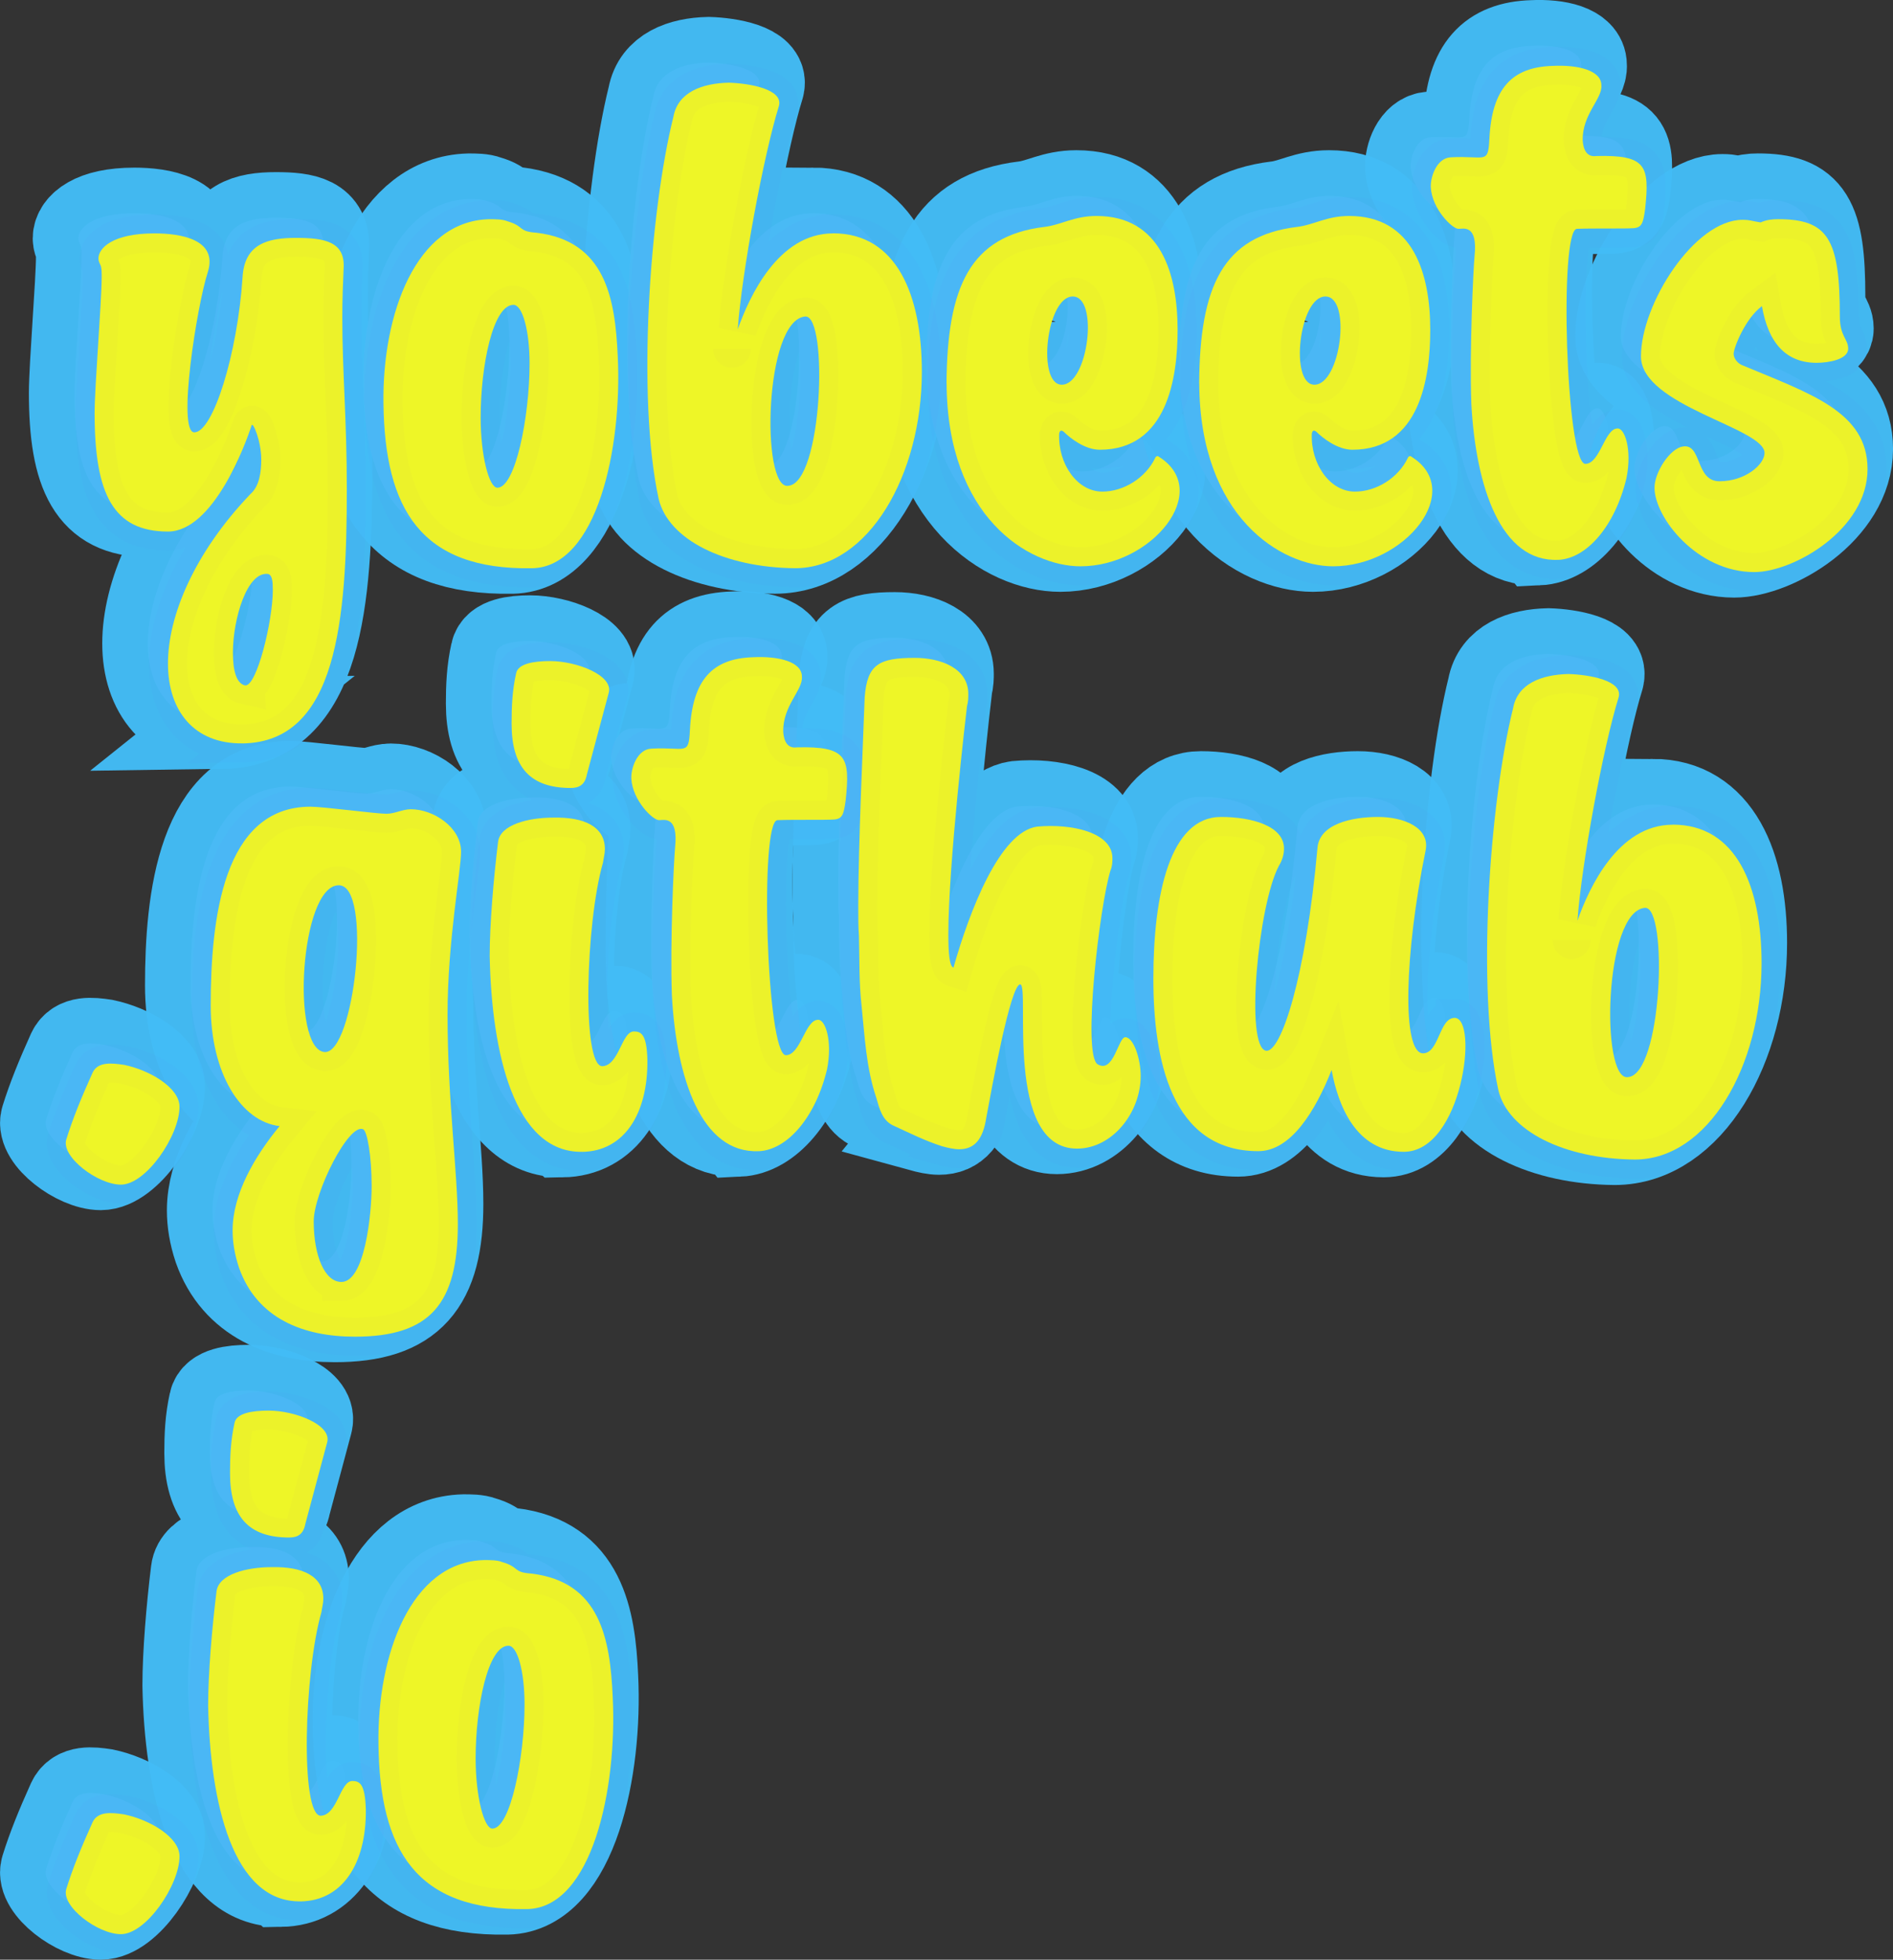 <?xml version="1.0" encoding="UTF-8" standalone="no"?>
<svg
   xmlns:osb="http://www.openswatchbook.org/uri/2009/osb"
   xmlns:dc="http://purl.org/dc/elements/1.1/"
   xmlns:cc="http://creativecommons.org/ns#"
   xmlns:rdf="http://www.w3.org/1999/02/22-rdf-syntax-ns#"
   xmlns:svg="http://www.w3.org/2000/svg"
   xmlns="http://www.w3.org/2000/svg"
   id="svg8"
   version="1.1"
   viewBox="0 0 49.805 51.53"
   height="51.53mm"
   width="49.805mm">
  <rect x="0" y="0" width="49.805" height="51.53" fill="#333333" stroke="none"/>
  <defs
     id="defs2">
    <linearGradient
       osb:paint="solid"
       id="linearGradient6262">
      <stop
         id="stop6260"
         offset="0"
         style="stop-color:#43bdf6;stop-opacity:1;" />
    </linearGradient>
    <linearGradient
       osb:paint="solid"
       id="linearGradient6048">
      <stop
         id="stop6046"
         offset="0"
         style="stop-color:#0000f6;stop-opacity:1;" />
    </linearGradient>
  </defs>
  <g
     transform="translate(-81.978,-74.477)"
     id="layer1">
    <g
       id="text12"
       style="font-style:normal;font-weight:normal;font-size:10.583px;line-height:6.615px;font-family:sans-serif;letter-spacing:0px;word-spacing:0px;fill:#ff77d4;fill-opacity:1;stroke:#43bdf6;stroke-width:2.4;stroke-linecap:butt;stroke-linejoin:miter;stroke-miterlimit:4;stroke-dasharray:none;stroke-dashoffset:0;stroke-opacity:0.964;paint-order:stroke markers fill"
       aria-label="yobeets
.github
.io">
      <path
         id="path6301"
         style="font-style:normal;font-variant:normal;font-weight:normal;font-stretch:normal;font-size:16.933px;font-family:Signorita;-inkscape-font-specification:Signorita;text-align:start;text-anchor:start;fill:#ff77d4;fill-opacity:1;stroke:#43bdf6;stroke-width:2.4;stroke-linecap:butt;stroke-linejoin:miter;stroke-miterlimit:4;stroke-dasharray:none;stroke-dashoffset:0;stroke-opacity:0.964;paint-order:stroke markers fill"
         d="m 87.831,93.496 c 2.489,-0.034 2.743,-3.251 2.743,-6.689 0,-1.846 -0.119,-3.048 -0.119,-4.521 0,-0.457 0.017,-0.881 0.034,-1.27 0.051,-0.711 -0.491,-0.813 -1.253,-0.813 -0.762,0 -1.355,0.169 -1.405,1.033 -0.135,2.032 -0.779,4.081 -1.27,4.081 -0.457,0 0.068,-3.336 0.356,-4.216 0.271,-0.864 -0.728,-1.016 -1.405,-1.016 -1.101,0 -1.473,0.389 -1.473,0.66 0,0.051 0.017,0.102 0.051,0.169 0.034,0.068 0.034,0.169 0.034,0.322 0,0.643 -0.186,2.879 -0.186,3.573 0,2.134 0.491,3.116 1.93,3.116 1.185,0 2.032,-2.269 2.201,-2.794 0.034,-0.102 0.254,0.423 0.254,0.897 0,0.339 -0.051,0.711 -0.288,0.914 -1.473,1.541 -2.167,3.2 -2.167,4.453 0,1.253 0.694,2.117 1.964,2.1 z m 0.068,-1.524 c -0.237,-0.051 -0.322,-0.406 -0.322,-0.864 0,-0.881 0.373,-2.151 0.931,-2.066 0.102,0.034 0.119,0.186 0.119,0.423 0,0.813 -0.423,2.54 -0.728,2.506 z" />
      <path
         id="path6303"
         style="font-style:normal;font-variant:normal;font-weight:normal;font-stretch:normal;font-size:16.933px;font-family:Signorita;-inkscape-font-specification:Signorita;text-align:start;text-anchor:start;fill:#ff77d4;fill-opacity:1;stroke:#43bdf6;stroke-width:2.4;stroke-linecap:butt;stroke-linejoin:miter;stroke-miterlimit:4;stroke-dasharray:none;stroke-dashoffset:0;stroke-opacity:0.964;paint-order:stroke markers fill"
         d="m 91.538,84.555 c 0.034,2.777 0.982,4.386 3.912,4.335 1.71,-0.034 2.371,-3.167 2.252,-5.571 -0.068,-1.558 -0.339,-3.031 -2.134,-3.251 -0.508,-0.034 -0.305,-0.169 -0.779,-0.305 -0.119,-0.051 -0.322,-0.051 -0.474,-0.051 -1.93,0.051 -2.811,2.506 -2.777,4.843 z m 3.421,-2.591 c 0.237,0 0.423,0.677 0.423,1.541 0,1.405 -0.373,3.268 -0.847,3.268 -0.22,0 -0.44,-0.847 -0.44,-1.846 0,-1.355 0.322,-2.963 0.864,-2.963 z" />
      <path
         id="path6305"
         style="font-style:normal;font-variant:normal;font-weight:normal;font-stretch:normal;font-size:16.933px;font-family:Signorita;-inkscape-font-specification:Signorita;text-align:start;text-anchor:start;fill:#ff77d4;fill-opacity:1;stroke:#43bdf6;stroke-width:2.4;stroke-linecap:butt;stroke-linejoin:miter;stroke-miterlimit:4;stroke-dasharray:none;stroke-dashoffset:0;stroke-opacity:0.964;paint-order:stroke markers fill"
         d="m 103.365,80.085 c -1.439,0 -2.201,1.659 -2.506,2.523 0.102,-1.456 0.677,-4.572 1.084,-5.876 0.119,-0.44 -0.779,-0.593 -1.321,-0.61 -0.711,0.017 -1.338,0.254 -1.456,0.897 -0.627,2.523 -0.965,7.383 -0.389,10.041 0.254,1.084 1.744,1.812 3.59,1.829 1.93,0 3.336,-2.455 3.336,-5.165 0,-2.015 -0.66,-3.641 -2.337,-3.641 z m -1.185,6.638 c -0.711,0.085 -0.627,-4.369 0.457,-4.453 0.61,-0.034 0.457,4.403 -0.457,4.453 z m -1.473,-3.607 c 0,0.017 0,0.017 0,0 z" />
      <path
         id="path6307"
         style="font-style:normal;font-variant:normal;font-weight:normal;font-stretch:normal;font-size:16.933px;font-family:Signorita;-inkscape-font-specification:Signorita;text-align:start;text-anchor:start;fill:#ff77d4;fill-opacity:1;stroke:#43bdf6;stroke-width:2.4;stroke-linecap:butt;stroke-linejoin:miter;stroke-miterlimit:4;stroke-dasharray:none;stroke-dashoffset:0;stroke-opacity:0.964;paint-order:stroke markers fill"
         d="m 106.353,84.03 c 0.017,3.505 2.151,4.809 3.522,4.809 1.88,0 3.488,-1.981 2.066,-2.879 -0.034,-0.034 -0.085,-0.017 -0.102,0.034 -0.254,0.525 -0.83,0.881 -1.389,0.881 -0.66,0 -1.168,-0.728 -1.135,-1.524 0.017,-0.085 0.051,-0.102 0.119,-0.051 0.169,0.169 0.559,0.474 0.948,0.474 1.778,0 2.049,-1.897 2.049,-3.15 0,-1.473 -0.44,-2.997 -2.134,-2.997 -0.593,0 -0.931,0.237 -1.372,0.288 -1.947,0.237 -2.557,1.558 -2.574,4.115 z m 3.031,0.034 c -0.66,0 -0.406,-2.32 0.288,-2.32 0.694,0 0.406,2.32 -0.288,2.32 z" />
      <path
         id="path6309"
         style="font-style:normal;font-variant:normal;font-weight:normal;font-stretch:normal;font-size:16.933px;font-family:Signorita;-inkscape-font-specification:Signorita;text-align:start;text-anchor:start;fill:#ff77d4;fill-opacity:1;stroke:#43bdf6;stroke-width:2.4;stroke-linecap:butt;stroke-linejoin:miter;stroke-miterlimit:4;stroke-dasharray:none;stroke-dashoffset:0;stroke-opacity:0.964;paint-order:stroke markers fill"
         d="m 113.001,84.03 c 0.017,3.505 2.151,4.809 3.522,4.809 1.88,0 3.488,-1.981 2.066,-2.879 -0.034,-0.034 -0.085,-0.017 -0.102,0.034 -0.254,0.525 -0.83,0.881 -1.389,0.881 -0.66,0 -1.168,-0.728 -1.135,-1.524 0.017,-0.085 0.051,-0.102 0.119,-0.051 0.169,0.169 0.559,0.474 0.948,0.474 1.778,0 2.049,-1.897 2.049,-3.15 0,-1.473 -0.44,-2.997 -2.134,-2.997 -0.593,0 -0.931,0.237 -1.372,0.288 -1.947,0.237 -2.557,1.558 -2.574,4.115 z m 3.031,0.034 c -0.66,0 -0.406,-2.32 0.288,-2.32 0.694,0 0.406,2.32 -0.288,2.32 z" />
      <path
         id="path6311"
         style="font-style:normal;font-variant:normal;font-weight:normal;font-stretch:normal;font-size:16.933px;font-family:Signorita;-inkscape-font-specification:Signorita;text-align:start;text-anchor:start;fill:#ff77d4;fill-opacity:1;stroke:#43bdf6;stroke-width:2.4;stroke-linecap:butt;stroke-linejoin:miter;stroke-miterlimit:4;stroke-dasharray:none;stroke-dashoffset:0;stroke-opacity:0.964;paint-order:stroke markers fill"
         d="m 122.447,88.67 c 0.745,-0.034 1.49,-0.881 1.795,-2.151 0.152,-0.762 -0.051,-1.321 -0.237,-1.304 -0.339,0 -0.457,0.931 -0.847,0.931 -0.508,-0.017 -0.694,-6.164 -0.22,-6.181 0.44,-0.017 1.27,0 1.49,-0.017 0.22,-0.017 0.254,-0.135 0.305,-0.508 0.119,-1.135 0.034,-1.422 -1.287,-1.389 -0.237,0.034 -0.339,-0.152 -0.356,-0.406 -0.017,-0.694 0.525,-1.101 0.491,-1.456 0,-0.389 -0.61,-0.542 -1.287,-0.508 -1.067,0.034 -1.592,0.593 -1.659,1.913 -0.034,0.694 -0.102,0.44 -1.016,0.491 -0.373,0.017 -0.542,0.525 -0.525,0.796 0.034,0.559 0.559,1.084 0.728,1.084 0.135,0 0.508,-0.119 0.423,0.711 -0.034,0.373 -0.135,2.455 -0.085,3.895 0.119,2.184 0.779,4.166 2.286,4.098 z" />
      <path
         id="path6313"
         style="font-style:normal;font-variant:normal;font-weight:normal;font-stretch:normal;font-size:16.933px;font-family:Signorita;-inkscape-font-specification:Signorita;text-align:start;text-anchor:start;fill:#ff77d4;fill-opacity:1;stroke:#43bdf6;stroke-width:2.4;stroke-linecap:butt;stroke-linejoin:miter;stroke-miterlimit:4;stroke-dasharray:none;stroke-dashoffset:0;stroke-opacity:0.964;paint-order:stroke markers fill"
         d="m 127.298,83.556 c -0.135,-0.051 -0.237,-0.186 -0.237,-0.305 0,-0.152 0.305,-0.931 0.745,-1.253 0.169,0.982 0.643,1.49 1.439,1.49 0.305,0 0.83,-0.085 0.83,-0.373 0,-0.254 -0.22,-0.322 -0.22,-0.847 0,-2.032 -0.305,-2.557 -1.626,-2.557 -0.152,0 -0.305,0.017 -0.457,0.085 -0.237,-0.034 -0.271,-0.068 -0.474,-0.068 -1.27,0 -2.675,2.218 -2.675,3.59 0,1.304 3.251,1.88 3.251,2.54 0,0.305 -0.508,0.745 -1.185,0.745 -0.643,0 -0.457,-0.999 -0.965,-0.914 -0.339,0.051 -0.745,0.677 -0.745,1.084 0,0.779 1.118,2.218 2.625,2.218 1.033,0 2.98,-1.118 2.98,-2.709 0,-1.507 -1.507,-1.981 -3.285,-2.726 z" />
      <path
         id="path6315"
         style="font-style:normal;font-variant:normal;font-weight:normal;font-stretch:normal;font-size:16.933px;font-family:Signorita;-inkscape-font-specification:Signorita;fill:#ff77d4;fill-opacity:1;stroke:#43bdf6;stroke-width:2.4;stroke-linecap:butt;stroke-linejoin:miter;stroke-miterlimit:4;stroke-dasharray:none;stroke-dashoffset:0;stroke-opacity:0.964;paint-order:stroke markers fill"
         d="m 86.172,103.05 c 0,-0.508 -0.796,-0.965 -1.456,-1.101 -0.339,-0.051 -0.694,-0.085 -0.83,0.203 -0.305,0.677 -0.525,1.219 -0.694,1.761 -0.135,0.457 0.83,1.185 1.439,1.185 0.66,0 1.541,-1.287 1.541,-2.049 z" />
      <path
         id="path6317"
         style="font-style:normal;font-variant:normal;font-weight:normal;font-stretch:normal;font-size:16.933px;font-family:Signorita;-inkscape-font-specification:Signorita;fill:#ff77d4;fill-opacity:1;stroke:#43bdf6;stroke-width:2.4;stroke-linecap:butt;stroke-linejoin:miter;stroke-miterlimit:4;stroke-dasharray:none;stroke-dashoffset:0;stroke-opacity:0.964;paint-order:stroke markers fill"
         d="m 93.58,96.345 c 0,-0.643 -0.728,-1.118 -1.321,-1.118 -0.22,0 -0.423,0.119 -0.643,0.119 -0.271,0 -1.659,-0.186 -1.998,-0.186 -2.303,0 -2.625,2.963 -2.625,5.232 0,1.778 0.796,3.048 1.812,3.167 -0.643,0.779 -1.236,1.778 -1.236,2.743 0,0.305 0.051,0.627 0.169,0.982 0.474,1.338 1.693,1.812 3.048,1.812 1.981,0 2.709,-0.864 2.709,-2.963 0,-1.372 -0.271,-3.234 -0.271,-5.503 0,-1.93 0.356,-3.793 0.356,-4.284 z m -3.217,0.881 c 0.897,0 0.406,4.437 -0.373,4.386 -0.897,-0.068 -0.643,-4.386 0.373,-4.386 z m 0.068,10.431 c -0.44,0 -0.728,-0.694 -0.728,-1.592 0,-0.762 0.931,-2.608 1.304,-2.421 0.102,0.051 0.22,0.694 0.22,1.49 0,0.762 -0.186,2.523 -0.796,2.523 z" />
      <path
         id="path6319"
         style="font-style:normal;font-variant:normal;font-weight:normal;font-stretch:normal;font-size:16.933px;font-family:Signorita;-inkscape-font-specification:Signorita;fill:#ff77d4;fill-opacity:1;stroke:#43bdf6;stroke-width:2.4;stroke-linecap:butt;stroke-linejoin:miter;stroke-miterlimit:4;stroke-dasharray:none;stroke-dashoffset:0;stroke-opacity:0.964;paint-order:stroke markers fill"
         d="m 94.909,92.975 c 0,1.151 0.491,1.693 1.558,1.693 0.22,0 0.373,-0.085 0.423,-0.356 l 0.576,-2.151 c 0.119,-0.457 -0.847,-0.83 -1.541,-0.83 -0.44,0 -0.847,0.068 -0.897,0.322 -0.102,0.457 -0.119,0.881 -0.119,1.321 z m 1.863,11.261 c 1.084,-0.017 1.727,-0.982 1.71,-2.421 -0.017,-0.677 -0.169,-0.745 -0.356,-0.745 -0.322,0 -0.389,0.897 -0.83,0.914 -0.542,0 -0.44,-3.759 0.017,-5.351 0.017,-0.119 0.051,-0.237 0.051,-0.356 0,-0.593 -0.542,-0.847 -1.355,-0.83 -0.66,0 -1.405,0.186 -1.456,0.643 -0.119,0.965 -0.22,2.167 -0.22,2.997 0.051,2.54 0.643,5.182 2.438,5.148 z" />
      <path
         id="path6321"
         style="font-style:normal;font-variant:normal;font-weight:normal;font-stretch:normal;font-size:16.933px;font-family:Signorita;-inkscape-font-specification:Signorita;fill:#ff77d4;fill-opacity:1;stroke:#43bdf6;stroke-width:2.4;stroke-linecap:butt;stroke-linejoin:miter;stroke-miterlimit:4;stroke-dasharray:none;stroke-dashoffset:0;stroke-opacity:0.964;paint-order:stroke markers fill"
         d="m 101.412,104.219 c 0.745,-0.034 1.49,-0.881 1.795,-2.151 0.152,-0.762 -0.051,-1.321 -0.237,-1.304 -0.339,0 -0.457,0.931 -0.847,0.931 -0.508,-0.017 -0.694,-6.164 -0.22,-6.181 0.44,-0.017 1.27,0 1.49,-0.017 0.22,-0.017 0.254,-0.135 0.305,-0.508 0.119,-1.135 0.034,-1.422 -1.287,-1.389 -0.237,0.034 -0.339,-0.152 -0.356,-0.406 -0.017,-0.694 0.525,-1.101 0.491,-1.456 0,-0.389 -0.61,-0.542 -1.287,-0.508 -1.067,0.034 -1.592,0.593 -1.659,1.913 -0.034,0.694 -0.102,0.44 -1.016,0.491 -0.373,0.017 -0.542,0.525 -0.525,0.796 0.034,0.559 0.559,1.084 0.728,1.084 0.135,0 0.508,-0.119 0.423,0.711 -0.034,0.373 -0.135,2.455 -0.085,3.895 0.119,2.184 0.779,4.166 2.286,4.098 z" />
      <path
         id="path6323"
         style="font-style:normal;font-variant:normal;font-weight:normal;font-stretch:normal;font-size:16.933px;font-family:Signorita;-inkscape-font-specification:Signorita;fill:#ff77d4;fill-opacity:1;stroke:#43bdf6;stroke-width:2.4;stroke-linecap:butt;stroke-linejoin:miter;stroke-miterlimit:4;stroke-dasharray:none;stroke-dashoffset:0;stroke-opacity:0.964;paint-order:stroke markers fill"
         d="m 106.213,104.083 c 0.186,0.051 0.339,0.085 0.474,0.085 0.406,0 0.627,-0.271 0.711,-0.83 0.135,-0.728 0.643,-3.539 0.897,-3.505 0.254,0.051 -0.44,4.318 1.49,4.318 0.931,0 1.676,-0.948 1.676,-1.913 0,-0.44 -0.186,-1.016 -0.406,-1.016 -0.186,0 -0.305,0.965 -0.728,0.711 -0.406,-0.254 0.051,-4.166 0.339,-5.097 0.051,-0.119 0.051,-0.237 0.051,-0.322 0,-0.677 -1.067,-0.914 -1.981,-0.83 -0.982,0.135 -1.778,2.218 -2.201,3.708 -0.102,-0.034 -0.135,-0.356 -0.135,-0.881 0,-1.829 0.474,-5.859 0.491,-5.994 0.034,-0.119 0.034,-0.237 0.034,-0.322 0,-0.677 -0.728,-0.948 -1.405,-0.948 -0.948,0 -1.253,0.169 -1.321,1.033 -0.034,0.999 -0.169,3.861 -0.169,5.469 0,0.322 0,0.593 0.017,0.796 0.017,0.61 0,1.219 0.068,1.829 0.085,0.813 0.119,1.643 0.389,2.438 0.085,0.288 0.152,0.61 0.474,0.745 0.406,0.186 0.813,0.389 1.236,0.525 z" />
      <path
         id="path6325"
         style="font-style:normal;font-variant:normal;font-weight:normal;font-stretch:normal;font-size:16.933px;font-family:Signorita;-inkscape-font-specification:Signorita;fill:#ff77d4;fill-opacity:1;stroke:#43bdf6;stroke-width:2.4;stroke-linecap:butt;stroke-linejoin:miter;stroke-miterlimit:4;stroke-dasharray:none;stroke-dashoffset:0;stroke-opacity:0.964;paint-order:stroke markers fill"
         d="m 119.719,100.713 c -0.406,0 -0.406,0.931 -0.83,0.931 -0.559,0 -0.491,-2.608 0.068,-5.334 0.119,-0.593 -0.559,-0.881 -1.253,-0.881 -0.694,0 -1.541,0.186 -1.592,0.813 -0.305,3.404 -0.965,5.402 -1.355,5.334 -0.559,-0.102 -0.203,-3.844 0.339,-4.86 0.102,-0.169 0.135,-0.322 0.135,-0.457 0,-0.593 -0.847,-0.83 -1.659,-0.83 -1.338,0 -1.778,2.032 -1.778,4.25 0,2.1 0.457,4.538 2.76,4.538 0.864,0 1.507,-1.067 1.93,-2.134 0.169,0.931 0.643,2.151 1.897,2.151 1.541,0 1.981,-3.522 1.338,-3.522 z" />
      <path
         id="path6327"
         style="font-style:normal;font-variant:normal;font-weight:normal;font-stretch:normal;font-size:16.933px;font-family:Signorita;-inkscape-font-specification:Signorita;fill:#ff77d4;fill-opacity:1;stroke:#43bdf6;stroke-width:2.4;stroke-linecap:butt;stroke-linejoin:miter;stroke-miterlimit:4;stroke-dasharray:none;stroke-dashoffset:0;stroke-opacity:0.964;paint-order:stroke markers fill"
         d="m 125.458,95.633 c -1.439,0 -2.201,1.659 -2.506,2.523 0.102,-1.456 0.677,-4.572 1.084,-5.876 0.119,-0.44 -0.779,-0.593 -1.321,-0.61 -0.711,0.017 -1.338,0.254 -1.456,0.897 -0.627,2.523 -0.965,7.383 -0.389,10.041 0.254,1.084 1.744,1.812 3.59,1.829 1.93,0 3.336,-2.455 3.336,-5.165 0,-2.015 -0.66,-3.641 -2.337,-3.641 z m -1.185,6.638 c -0.711,0.085 -0.627,-4.369 0.457,-4.453 0.61,-0.034 0.457,4.403 -0.457,4.453 z m -1.473,-3.607 c 0,0.017 0,0.017 0,0 z" />
      <path
         id="path6329"
         style="font-style:normal;font-variant:normal;font-weight:normal;font-stretch:normal;font-size:16.933px;font-family:Signorita;-inkscape-font-specification:Signorita;fill:#ff77d4;fill-opacity:1;stroke:#43bdf6;stroke-width:2.4;stroke-linecap:butt;stroke-linejoin:miter;stroke-miterlimit:4;stroke-dasharray:none;stroke-dashoffset:0;stroke-opacity:0.964;paint-order:stroke markers fill"
         d="m 86.172,122.759 c 0,-0.508 -0.796,-0.965 -1.456,-1.101 -0.339,-0.051 -0.694,-0.085 -0.83,0.203 -0.305,0.677 -0.525,1.219 -0.694,1.761 -0.135,0.457 0.83,1.185 1.439,1.185 0.66,0 1.541,-1.287 1.541,-2.049 z" />
      <path
         id="path6331"
         style="font-style:normal;font-variant:normal;font-weight:normal;font-stretch:normal;font-size:16.933px;font-family:Signorita;-inkscape-font-specification:Signorita;fill:#ff77d4;fill-opacity:1;stroke:#43bdf6;stroke-width:2.4;stroke-linecap:butt;stroke-linejoin:miter;stroke-miterlimit:4;stroke-dasharray:none;stroke-dashoffset:0;stroke-opacity:0.964;paint-order:stroke markers fill"
         d="m 87.501,112.684 c 0,1.151 0.491,1.693 1.558,1.693 0.22,0 0.373,-0.085 0.423,-0.356 l 0.576,-2.151 c 0.119,-0.457 -0.847,-0.83 -1.541,-0.83 -0.44,0 -0.847,0.068 -0.897,0.322 -0.102,0.457 -0.119,0.881 -0.119,1.321 z m 1.863,11.261 c 1.084,-0.017 1.727,-0.982 1.71,-2.421 -0.017,-0.677 -0.169,-0.745 -0.356,-0.745 -0.322,0 -0.389,0.897 -0.83,0.914 -0.542,0 -0.44,-3.759 0.017,-5.351 0.017,-0.119 0.051,-0.237 0.051,-0.356 0,-0.593 -0.542,-0.847 -1.355,-0.83 -0.66,0 -1.405,0.186 -1.456,0.643 -0.119,0.965 -0.22,2.167 -0.22,2.997 0.051,2.54 0.643,5.182 2.438,5.148 z" />
      <path
         id="path6333"
         style="font-style:normal;font-variant:normal;font-weight:normal;font-stretch:normal;font-size:16.933px;font-family:Signorita;-inkscape-font-specification:Signorita;fill:#ff77d4;fill-opacity:1;stroke:#43bdf6;stroke-width:2.4;stroke-linecap:butt;stroke-linejoin:miter;stroke-miterlimit:4;stroke-dasharray:none;stroke-dashoffset:0;stroke-opacity:0.964;paint-order:stroke markers fill"
         d="m 91.405,119.813 c 0.034,2.777 0.982,4.386 3.912,4.335 1.71,-0.034 2.371,-3.167 2.252,-5.571 -0.068,-1.558 -0.339,-3.031 -2.134,-3.251 -0.508,-0.034 -0.305,-0.169 -0.779,-0.305 -0.119,-0.051 -0.322,-0.051 -0.474,-0.051 -1.93,0.051 -2.811,2.506 -2.777,4.843 z m 3.421,-2.591 c 0.237,0 0.423,0.677 0.423,1.541 0,1.405 -0.373,3.268 -0.847,3.268 -0.22,0 -0.44,-0.847 -0.44,-1.846 0,-1.355 0.322,-2.963 0.864,-2.963 z" />
    </g>
    <g
       id="text12-3"
       style="font-style:normal;font-weight:normal;font-size:10.583px;line-height:6.615px;font-family:sans-serif;letter-spacing:0px;word-spacing:0px;fill:#eef627;fill-opacity:1;stroke:#8800f6;stroke-width:1;stroke-miterlimit:4;stroke-dasharray:none;stroke-opacity:0.018"
       aria-label="yobeets
.github
.io">
      <path
         id="path6266"
         style="font-style:normal;font-variant:normal;font-weight:normal;font-stretch:normal;font-size:16.933px;font-family:Signorita;-inkscape-font-specification:Signorita;text-align:start;text-anchor:start;fill:#eef627;fill-opacity:1;stroke:#8800f6;stroke-width:1;stroke-miterlimit:4;stroke-dasharray:none;stroke-opacity:0.018"
         d="m 88.36,94.025 c 2.489,-0.034 2.743,-3.251 2.743,-6.689 0,-1.846 -0.119,-3.048 -0.119,-4.521 0,-0.457 0.017,-0.881 0.034,-1.27 0.051,-0.711 -0.491,-0.813 -1.253,-0.813 -0.762,0 -1.355,0.169 -1.405,1.033 -0.135,2.032 -0.779,4.081 -1.27,4.081 -0.457,0 0.068,-3.336 0.356,-4.216 0.271,-0.864 -0.728,-1.016 -1.405,-1.016 -1.101,0 -1.473,0.389 -1.473,0.66 0,0.051 0.017,0.102 0.051,0.169 0.034,0.068 0.034,0.169 0.034,0.322 0,0.643 -0.186,2.879 -0.186,3.573 0,2.134 0.491,3.116 1.93,3.116 1.185,0 2.032,-2.269 2.201,-2.794 0.034,-0.102 0.254,0.423 0.254,0.897 0,0.339 -0.051,0.711 -0.288,0.914 -1.473,1.541 -2.167,3.2 -2.167,4.453 0,1.253 0.694,2.117 1.964,2.1 z m 0.068,-1.524 c -0.237,-0.051 -0.322,-0.406 -0.322,-0.864 0,-0.881 0.373,-2.151 0.931,-2.066 0.102,0.034 0.119,0.186 0.119,0.423 0,0.813 -0.423,2.54 -0.728,2.506 z" />
      <path
         id="path6268"
         style="font-style:normal;font-variant:normal;font-weight:normal;font-stretch:normal;font-size:16.933px;font-family:Signorita;-inkscape-font-specification:Signorita;text-align:start;text-anchor:start;fill:#eef627;fill-opacity:1;stroke:#8800f6;stroke-width:1;stroke-miterlimit:4;stroke-dasharray:none;stroke-opacity:0.018"
         d="m 92.067,85.084 c 0.034,2.777 0.982,4.386 3.912,4.335 1.71,-0.034 2.371,-3.167 2.252,-5.571 -0.068,-1.558 -0.339,-3.031 -2.134,-3.251 -0.508,-0.034 -0.305,-0.169 -0.779,-0.305 -0.119,-0.051 -0.322,-0.051 -0.474,-0.051 -1.93,0.051 -2.811,2.506 -2.777,4.843 z m 3.421,-2.591 c 0.237,0 0.423,0.677 0.423,1.541 0,1.405 -0.373,3.268 -0.847,3.268 -0.22,0 -0.44,-0.847 -0.44,-1.846 0,-1.355 0.322,-2.963 0.864,-2.963 z" />
      <path
         id="path6270"
         style="font-style:normal;font-variant:normal;font-weight:normal;font-stretch:normal;font-size:16.933px;font-family:Signorita;-inkscape-font-specification:Signorita;text-align:start;text-anchor:start;fill:#eef627;fill-opacity:1;stroke:#8800f6;stroke-width:1;stroke-miterlimit:4;stroke-dasharray:none;stroke-opacity:0.018"
         d="m 103.894,80.614 c -1.439,0 -2.201,1.659 -2.506,2.523 0.102,-1.456 0.677,-4.572 1.084,-5.876 0.119,-0.44 -0.779,-0.593 -1.321,-0.61 -0.711,0.017 -1.338,0.254 -1.456,0.897 -0.627,2.523 -0.965,7.383 -0.389,10.041 0.254,1.084 1.744,1.812 3.59,1.829 1.93,0 3.336,-2.455 3.336,-5.165 0,-2.015 -0.66,-3.641 -2.337,-3.641 z m -1.185,6.638 c -0.711,0.085 -0.627,-4.369 0.457,-4.453 0.61,-0.034 0.457,4.403 -0.457,4.453 z m -1.473,-3.607 c 0,0.017 0,0.017 0,0 z" />
      <path
         id="path6272"
         style="font-style:normal;font-variant:normal;font-weight:normal;font-stretch:normal;font-size:16.933px;font-family:Signorita;-inkscape-font-specification:Signorita;text-align:start;text-anchor:start;fill:#eef627;fill-opacity:1;stroke:#8800f6;stroke-width:1;stroke-miterlimit:4;stroke-dasharray:none;stroke-opacity:0.018"
         d="m 106.883,84.559 c 0.017,3.505 2.151,4.809 3.522,4.809 1.88,0 3.488,-1.981 2.066,-2.879 -0.034,-0.034 -0.085,-0.017 -0.102,0.034 -0.254,0.525 -0.83,0.881 -1.389,0.881 -0.66,0 -1.168,-0.728 -1.135,-1.524 0.017,-0.085 0.051,-0.102 0.119,-0.051 0.169,0.169 0.559,0.474 0.948,0.474 1.778,0 2.049,-1.897 2.049,-3.15 0,-1.473 -0.44,-2.997 -2.134,-2.997 -0.593,0 -0.931,0.237 -1.372,0.288 -1.947,0.237 -2.557,1.558 -2.574,4.115 z m 3.031,0.034 c -0.66,0 -0.406,-2.32 0.288,-2.32 0.694,0 0.406,2.32 -0.288,2.32 z" />
      <path
         id="path6274"
         style="font-style:normal;font-variant:normal;font-weight:normal;font-stretch:normal;font-size:16.933px;font-family:Signorita;-inkscape-font-specification:Signorita;text-align:start;text-anchor:start;fill:#eef627;fill-opacity:1;stroke:#8800f6;stroke-width:1;stroke-miterlimit:4;stroke-dasharray:none;stroke-opacity:0.018"
         d="m 113.53,84.559 c 0.017,3.505 2.151,4.809 3.522,4.809 1.88,0 3.488,-1.981 2.066,-2.879 -0.034,-0.034 -0.085,-0.017 -0.102,0.034 -0.254,0.525 -0.83,0.881 -1.389,0.881 -0.66,0 -1.168,-0.728 -1.135,-1.524 0.017,-0.085 0.051,-0.102 0.119,-0.051 0.169,0.169 0.559,0.474 0.948,0.474 1.778,0 2.049,-1.897 2.049,-3.15 0,-1.473 -0.44,-2.997 -2.134,-2.997 -0.593,0 -0.931,0.237 -1.372,0.288 -1.947,0.237 -2.557,1.558 -2.574,4.115 z m 3.031,0.034 c -0.66,0 -0.406,-2.32 0.288,-2.32 0.694,0 0.406,2.32 -0.288,2.32 z" />
      <path
         id="path6276"
         style="font-style:normal;font-variant:normal;font-weight:normal;font-stretch:normal;font-size:16.933px;font-family:Signorita;-inkscape-font-specification:Signorita;text-align:start;text-anchor:start;fill:#eef627;fill-opacity:1;stroke:#8800f6;stroke-width:1;stroke-miterlimit:4;stroke-dasharray:none;stroke-opacity:0.018"
         d="m 122.976,89.199 c 0.745,-0.034 1.49,-0.881 1.795,-2.151 0.152,-0.762 -0.051,-1.321 -0.237,-1.304 -0.339,0 -0.457,0.931 -0.847,0.931 -0.508,-0.017 -0.694,-6.164 -0.22,-6.181 0.44,-0.017 1.27,0 1.49,-0.017 0.22,-0.017 0.254,-0.135 0.305,-0.508 0.119,-1.135 0.034,-1.422 -1.287,-1.389 -0.237,0.034 -0.339,-0.152 -0.356,-0.406 -0.017,-0.694 0.525,-1.101 0.491,-1.456 0,-0.389 -0.61,-0.542 -1.287,-0.508 -1.067,0.034 -1.592,0.593 -1.659,1.913 -0.034,0.694 -0.102,0.44 -1.016,0.491 -0.373,0.017 -0.542,0.525 -0.525,0.796 0.034,0.559 0.559,1.084 0.728,1.084 0.135,0 0.508,-0.119 0.423,0.711 -0.034,0.373 -0.135,2.455 -0.085,3.895 0.119,2.184 0.779,4.166 2.286,4.098 z" />
      <path
         id="path6278"
         style="font-style:normal;font-variant:normal;font-weight:normal;font-stretch:normal;font-size:16.933px;font-family:Signorita;-inkscape-font-specification:Signorita;text-align:start;text-anchor:start;fill:#eef627;fill-opacity:1;stroke:#8800f6;stroke-width:1;stroke-miterlimit:4;stroke-dasharray:none;stroke-opacity:0.018"
         d="m 127.827,84.085 c -0.135,-0.051 -0.237,-0.186 -0.237,-0.305 0,-0.152 0.305,-0.931 0.745,-1.253 0.169,0.982 0.643,1.49 1.439,1.49 0.305,0 0.83,-0.085 0.83,-0.373 0,-0.254 -0.22,-0.322 -0.22,-0.847 0,-2.032 -0.305,-2.557 -1.626,-2.557 -0.152,0 -0.305,0.017 -0.457,0.085 -0.237,-0.034 -0.271,-0.068 -0.474,-0.068 -1.27,0 -2.675,2.218 -2.675,3.59 0,1.304 3.251,1.88 3.251,2.54 0,0.305 -0.508,0.745 -1.185,0.745 -0.643,0 -0.457,-0.999 -0.965,-0.914 -0.339,0.051 -0.745,0.677 -0.745,1.084 0,0.779 1.118,2.218 2.625,2.218 1.033,0 2.98,-1.118 2.98,-2.709 0,-1.507 -1.507,-1.981 -3.285,-2.726 z" />
      <path
         id="path6280"
         style="font-style:normal;font-variant:normal;font-weight:normal;font-stretch:normal;font-size:16.933px;font-family:Signorita;-inkscape-font-specification:Signorita;fill:#eef627;fill-opacity:1;stroke:#8800f6;stroke-width:1;stroke-miterlimit:4;stroke-dasharray:none;stroke-opacity:0.018"
         d="m 86.701,103.579 c 0,-0.508 -0.796,-0.965 -1.456,-1.101 -0.339,-0.051 -0.694,-0.085 -0.83,0.203 -0.305,0.677 -0.525,1.219 -0.694,1.761 -0.135,0.457 0.83,1.185 1.439,1.185 0.66,0 1.541,-1.287 1.541,-2.049 z" />
      <path
         id="path6282"
         style="font-style:normal;font-variant:normal;font-weight:normal;font-stretch:normal;font-size:16.933px;font-family:Signorita;-inkscape-font-specification:Signorita;fill:#eef627;fill-opacity:1;stroke:#8800f6;stroke-width:1;stroke-miterlimit:4;stroke-dasharray:none;stroke-opacity:0.018"
         d="m 94.109,96.874 c 0,-0.643 -0.728,-1.118 -1.321,-1.118 -0.22,0 -0.423,0.119 -0.643,0.119 -0.271,0 -1.659,-0.186 -1.998,-0.186 -2.303,0 -2.625,2.963 -2.625,5.232 0,1.778 0.796,3.048 1.812,3.167 -0.643,0.779 -1.236,1.778 -1.236,2.743 0,0.305 0.051,0.627 0.169,0.982 0.474,1.338 1.693,1.812 3.048,1.812 1.981,0 2.709,-0.864 2.709,-2.963 0,-1.372 -0.271,-3.234 -0.271,-5.503 0,-1.93 0.356,-3.793 0.356,-4.284 z m -3.217,0.881 c 0.897,0 0.406,4.437 -0.373,4.386 -0.897,-0.068 -0.643,-4.386 0.373,-4.386 z m 0.068,10.431 c -0.44,0 -0.728,-0.694 -0.728,-1.592 0,-0.762 0.931,-2.608 1.304,-2.421 0.102,0.051 0.22,0.694 0.22,1.49 0,0.762 -0.186,2.523 -0.796,2.523 z" />
      <path
         id="path6284"
         style="font-style:normal;font-variant:normal;font-weight:normal;font-stretch:normal;font-size:16.933px;font-family:Signorita;-inkscape-font-specification:Signorita;fill:#eef627;fill-opacity:1;stroke:#8800f6;stroke-width:1;stroke-miterlimit:4;stroke-dasharray:none;stroke-opacity:0.018"
         d="m 95.438,93.504 c 0,1.151 0.491,1.693 1.558,1.693 0.22,0 0.373,-0.085 0.423,-0.356 l 0.576,-2.151 c 0.119,-0.457 -0.847,-0.83 -1.541,-0.83 -0.44,0 -0.847,0.068 -0.897,0.322 -0.102,0.457 -0.119,0.881 -0.119,1.321 z m 1.863,11.261 c 1.084,-0.017 1.727,-0.982 1.71,-2.421 -0.017,-0.677 -0.169,-0.745 -0.356,-0.745 -0.322,0 -0.389,0.897 -0.83,0.914 -0.542,0 -0.44,-3.759 0.017,-5.351 0.017,-0.119 0.051,-0.237 0.051,-0.356 0,-0.593 -0.542,-0.847 -1.355,-0.83 -0.66,0 -1.405,0.186 -1.456,0.643 -0.119,0.965 -0.22,2.167 -0.22,2.997 0.051,2.54 0.643,5.182 2.438,5.148 z" />
      <path
         id="path6286"
         style="font-style:normal;font-variant:normal;font-weight:normal;font-stretch:normal;font-size:16.933px;font-family:Signorita;-inkscape-font-specification:Signorita;fill:#eef627;fill-opacity:1;stroke:#8800f6;stroke-width:1;stroke-miterlimit:4;stroke-dasharray:none;stroke-opacity:0.018"
         d="m 101.942,104.748 c 0.745,-0.034 1.49,-0.881 1.795,-2.151 0.152,-0.762 -0.051,-1.321 -0.237,-1.304 -0.339,0 -0.457,0.931 -0.847,0.931 -0.508,-0.017 -0.694,-6.164 -0.22,-6.181 0.44,-0.017 1.27,0 1.49,-0.017 0.22,-0.017 0.254,-0.135 0.305,-0.508 0.119,-1.135 0.034,-1.422 -1.287,-1.389 -0.237,0.034 -0.339,-0.152 -0.356,-0.406 -0.017,-0.694 0.525,-1.101 0.491,-1.456 0,-0.389 -0.61,-0.542 -1.287,-0.508 -1.067,0.034 -1.592,0.593 -1.659,1.913 -0.034,0.694 -0.102,0.44 -1.016,0.491 -0.373,0.017 -0.542,0.525 -0.525,0.796 0.034,0.559 0.559,1.084 0.728,1.084 0.135,0 0.508,-0.119 0.423,0.711 -0.034,0.373 -0.135,2.455 -0.085,3.895 0.119,2.184 0.779,4.166 2.286,4.098 z" />
      <path
         id="path6288"
         style="font-style:normal;font-variant:normal;font-weight:normal;font-stretch:normal;font-size:16.933px;font-family:Signorita;-inkscape-font-specification:Signorita;fill:#eef627;fill-opacity:1;stroke:#8800f6;stroke-width:1;stroke-miterlimit:4;stroke-dasharray:none;stroke-opacity:0.018"
         d="m 106.742,104.612 c 0.186,0.051 0.339,0.085 0.474,0.085 0.406,0 0.627,-0.271 0.711,-0.83 0.135,-0.728 0.643,-3.539 0.897,-3.505 0.254,0.051 -0.44,4.318 1.49,4.318 0.931,0 1.676,-0.948 1.676,-1.913 0,-0.44 -0.186,-1.016 -0.406,-1.016 -0.186,0 -0.305,0.965 -0.728,0.711 -0.406,-0.254 0.051,-4.166 0.339,-5.097 0.051,-0.119 0.051,-0.237 0.051,-0.322 0,-0.677 -1.067,-0.914 -1.981,-0.83 -0.982,0.135 -1.778,2.218 -2.201,3.708 -0.102,-0.034 -0.135,-0.356 -0.135,-0.881 0,-1.829 0.474,-5.859 0.491,-5.994 0.034,-0.119 0.034,-0.237 0.034,-0.322 0,-0.677 -0.728,-0.948 -1.405,-0.948 -0.948,0 -1.253,0.169 -1.321,1.033 -0.034,0.999 -0.169,3.861 -0.169,5.469 0,0.322 0,0.593 0.017,0.796 0.017,0.61 0,1.219 0.068,1.829 0.085,0.813 0.119,1.643 0.389,2.438 0.085,0.288 0.152,0.61 0.474,0.745 0.406,0.186 0.813,0.389 1.236,0.525 z" />
      <path
         id="path6290"
         style="font-style:normal;font-variant:normal;font-weight:normal;font-stretch:normal;font-size:16.933px;font-family:Signorita;-inkscape-font-specification:Signorita;fill:#eef627;fill-opacity:1;stroke:#8800f6;stroke-width:1;stroke-miterlimit:4;stroke-dasharray:none;stroke-opacity:0.018"
         d="m 120.248,101.243 c -0.406,0 -0.406,0.931 -0.83,0.931 -0.559,0 -0.491,-2.608 0.068,-5.334 0.119,-0.593 -0.559,-0.881 -1.253,-0.881 -0.694,0 -1.541,0.186 -1.592,0.813 -0.305,3.404 -0.965,5.402 -1.355,5.334 -0.559,-0.102 -0.203,-3.844 0.339,-4.86 0.102,-0.169 0.135,-0.322 0.135,-0.457 0,-0.593 -0.847,-0.83 -1.659,-0.83 -1.338,0 -1.778,2.032 -1.778,4.25 0,2.1 0.457,4.538 2.76,4.538 0.864,0 1.507,-1.067 1.93,-2.134 0.169,0.931 0.643,2.151 1.897,2.151 1.541,0 1.981,-3.522 1.338,-3.522 z" />
      <path
         id="path6292"
         style="font-style:normal;font-variant:normal;font-weight:normal;font-stretch:normal;font-size:16.933px;font-family:Signorita;-inkscape-font-specification:Signorita;fill:#eef627;fill-opacity:1;stroke:#8800f6;stroke-width:1;stroke-miterlimit:4;stroke-dasharray:none;stroke-opacity:0.018"
         d="m 125.987,96.163 c -1.439,0 -2.201,1.659 -2.506,2.523 0.102,-1.456 0.677,-4.572 1.084,-5.876 0.119,-0.44 -0.779,-0.593 -1.321,-0.61 -0.711,0.017 -1.338,0.254 -1.456,0.897 -0.627,2.523 -0.965,7.383 -0.389,10.041 0.254,1.084 1.744,1.812 3.59,1.829 1.93,0 3.336,-2.455 3.336,-5.165 0,-2.015 -0.66,-3.641 -2.337,-3.641 z m -1.185,6.638 c -0.711,0.085 -0.627,-4.369 0.457,-4.453 0.61,-0.034 0.457,4.403 -0.457,4.453 z m -1.473,-3.607 c 0,0.017 0,0.017 0,0 z" />
      <path
         id="path6294"
         style="font-style:normal;font-variant:normal;font-weight:normal;font-stretch:normal;font-size:16.933px;font-family:Signorita;-inkscape-font-specification:Signorita;fill:#eef627;fill-opacity:1;stroke:#8800f6;stroke-width:1;stroke-miterlimit:4;stroke-dasharray:none;stroke-opacity:0.018"
         d="m 86.701,123.288 c 0,-0.508 -0.796,-0.965 -1.456,-1.101 -0.339,-0.051 -0.694,-0.085 -0.83,0.203 -0.305,0.677 -0.525,1.219 -0.694,1.761 -0.135,0.457 0.83,1.185 1.439,1.185 0.66,0 1.541,-1.287 1.541,-2.049 z" />
      <path
         id="path6296"
         style="font-style:normal;font-variant:normal;font-weight:normal;font-stretch:normal;font-size:16.933px;font-family:Signorita;-inkscape-font-specification:Signorita;fill:#eef627;fill-opacity:1;stroke:#8800f6;stroke-width:1;stroke-miterlimit:4;stroke-dasharray:none;stroke-opacity:0.018"
         d="m 88.03,113.213 c 0,1.151 0.491,1.693 1.558,1.693 0.22,0 0.373,-0.085 0.423,-0.356 l 0.576,-2.151 c 0.119,-0.457 -0.847,-0.83 -1.541,-0.83 -0.44,0 -0.847,0.068 -0.897,0.322 -0.102,0.457 -0.119,0.881 -0.119,1.321 z m 1.863,11.261 c 1.084,-0.017 1.727,-0.982 1.71,-2.421 -0.017,-0.677 -0.169,-0.745 -0.356,-0.745 -0.322,0 -0.389,0.897 -0.83,0.914 -0.542,0 -0.44,-3.759 0.017,-5.351 0.017,-0.119 0.051,-0.237 0.051,-0.356 0,-0.593 -0.542,-0.847 -1.355,-0.83 -0.66,0 -1.405,0.186 -1.456,0.643 -0.119,0.965 -0.22,2.167 -0.22,2.997 0.051,2.54 0.643,5.182 2.438,5.148 z" />
      <path
         id="path6298"
         style="font-style:normal;font-variant:normal;font-weight:normal;font-stretch:normal;font-size:16.933px;font-family:Signorita;-inkscape-font-specification:Signorita;fill:#eef627;fill-opacity:1;stroke:#8800f6;stroke-width:1;stroke-miterlimit:4;stroke-dasharray:none;stroke-opacity:0.018"
         d="m 91.935,120.342 c 0.034,2.777 0.982,4.386 3.912,4.335 1.71,-0.034 2.371,-3.167 2.252,-5.571 -0.068,-1.558 -0.339,-3.031 -2.134,-3.251 -0.508,-0.034 -0.305,-0.169 -0.779,-0.305 -0.119,-0.051 -0.322,-0.051 -0.474,-0.051 -1.93,0.051 -2.811,2.506 -2.777,4.843 z m 3.421,-2.591 c 0.237,0 0.423,0.677 0.423,1.541 0,1.405 -0.373,3.268 -0.847,3.268 -0.22,0 -0.44,-0.847 -0.44,-1.846 0,-1.355 0.322,-2.963 0.864,-2.963 z" />
    </g>
  </g>
</svg>
